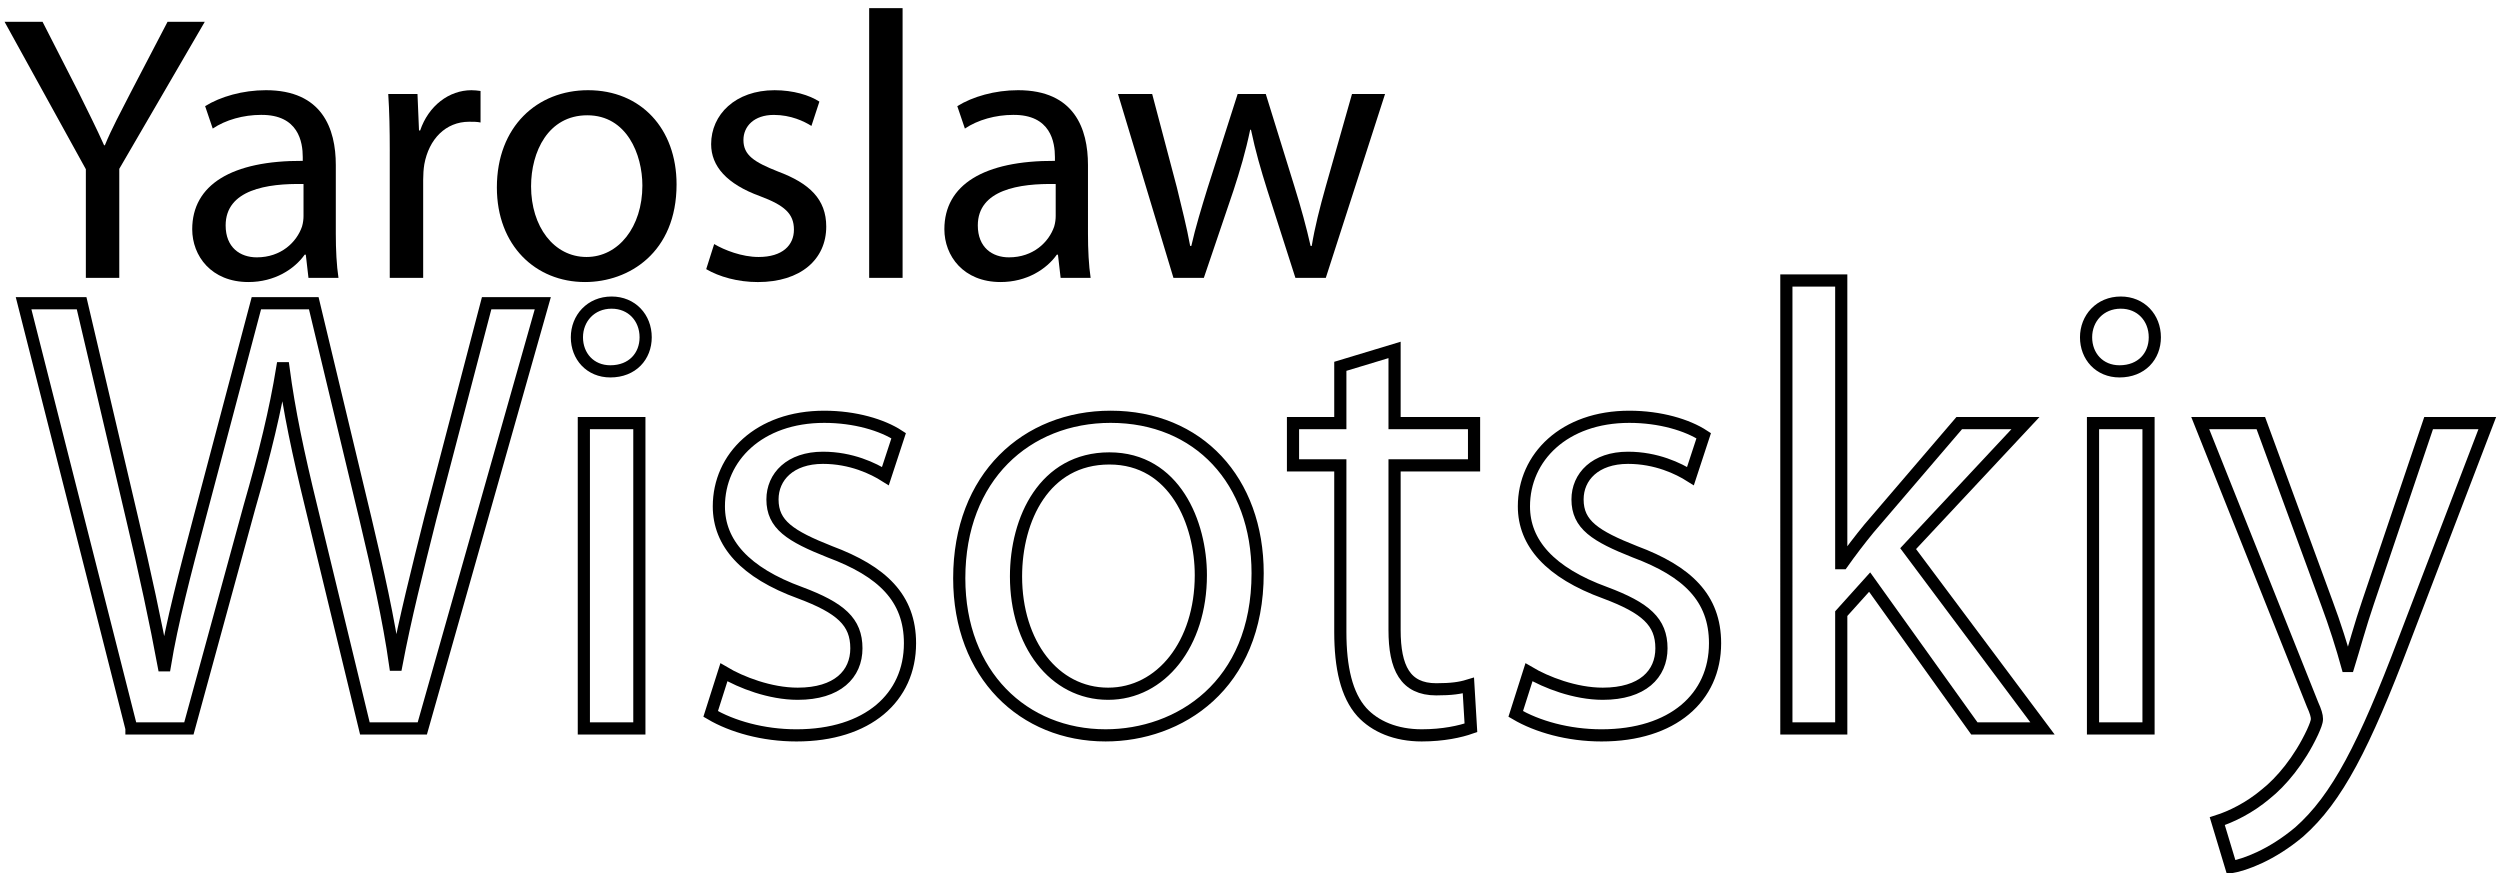 <?xml version="1.0" encoding="utf-8"?>
<!-- Generator: Adobe Illustrator 15.0.0, SVG Export Plug-In . SVG Version: 6.00 Build 0)  -->
<!DOCTYPE svg PUBLIC "-//W3C//DTD SVG 1.1//EN" "http://www.w3.org/Graphics/SVG/1.1/DTD/svg11.dtd">
<svg version="1.1" id="Layer_1" xmlns="http://www.w3.org/2000/svg" xmlns:xlink="http://www.w3.org/1999/xlink" x="0px" y="0px"
	 width="205.354px" height="71.75px" viewBox="0 0 205.354 71.75" enable-background="new 0 0 205.354 71.75" xml:space="preserve">
<g>
	<path d="M7.052,22.824v-8.925L0.375,1.792h3.121l2.964,5.804c0.78,1.591,1.435,2.871,2.09,4.337h0.063
		c0.562-1.373,1.311-2.746,2.122-4.337l3.027-5.804h3.058L9.798,13.868v8.956H7.052z"/>
	<path d="M27.584,19.204c0,1.311,0.063,2.591,0.219,3.62h-2.465l-0.219-1.903h-0.094c-0.843,1.186-2.465,2.246-4.618,2.246
		c-3.058,0-4.618-2.152-4.618-4.337c0-3.651,3.245-5.648,9.08-5.617v-0.312c0-1.217-0.343-3.495-3.432-3.464
		c-1.436,0-2.902,0.406-3.963,1.124L16.85,8.72c1.248-0.78,3.089-1.311,4.993-1.311c4.618,0,5.741,3.152,5.741,6.147V19.204z
		 M24.932,15.117c-2.995-0.063-6.397,0.468-6.397,3.4c0,1.811,1.186,2.622,2.559,2.622c1.997,0,3.276-1.249,3.714-2.528
		c0.093-0.312,0.124-0.624,0.124-0.873V15.117z"/>
	<path d="M32.016,12.434c0-1.779-0.031-3.308-0.125-4.712h2.402l0.125,2.996h0.094c0.687-2.028,2.371-3.308,4.213-3.308
		c0.28,0,0.499,0.031,0.748,0.063v2.59C39.192,10,38.911,10,38.537,10c-1.935,0-3.308,1.435-3.683,3.495
		c-0.063,0.374-0.094,0.843-0.094,1.279v8.051h-2.745V12.434z"/>
	<path d="M55.574,15.148c0,5.585-3.9,8.019-7.521,8.019c-4.057,0-7.239-2.995-7.239-7.77c0-5.024,3.339-7.988,7.489-7.988
		C52.641,7.409,55.574,10.561,55.574,15.148z M43.623,15.304c0,3.308,1.872,5.805,4.556,5.805c2.621,0,4.587-2.466,4.587-5.867
		c0-2.559-1.279-5.772-4.524-5.772C45.027,9.469,43.623,12.465,43.623,15.304z"/>
	<path d="M58.663,20.047c0.843,0.499,2.278,1.062,3.651,1.062c1.966,0,2.901-0.968,2.901-2.247c0-1.311-0.78-1.997-2.777-2.746
		c-2.745-0.998-4.024-2.465-4.024-4.275c0-2.434,1.997-4.431,5.211-4.431c1.528,0,2.87,0.406,3.682,0.937l-0.655,1.997
		c-0.593-0.375-1.685-0.905-3.089-0.905c-1.623,0-2.496,0.936-2.496,2.06c0,1.248,0.873,1.81,2.839,2.59
		c2.59,0.968,3.963,2.278,3.963,4.524c0,2.684-2.091,4.556-5.616,4.556c-1.654,0-3.183-0.437-4.244-1.061L58.663,20.047z"/>
	<path d="M71.395,0.669h2.745v22.155h-2.745V0.669z"/>
	<path d="M89.368,19.204c0,1.311,0.063,2.591,0.218,3.62h-2.465l-0.219-1.903h-0.094c-0.842,1.186-2.465,2.246-4.618,2.246
		c-3.058,0-4.618-2.152-4.618-4.337c0-3.651,3.245-5.648,9.081-5.617v-0.312c0-1.217-0.344-3.495-3.433-3.464
		c-1.436,0-2.902,0.406-3.963,1.124L78.634,8.72c1.248-0.78,3.089-1.311,4.992-1.311c4.618,0,5.742,3.152,5.742,6.147V19.204z
		 M86.716,15.117c-2.996-0.063-6.397,0.468-6.397,3.4c0,1.811,1.186,2.622,2.559,2.622c1.997,0,3.276-1.249,3.714-2.528
		c0.094-0.312,0.125-0.624,0.125-0.873V15.117z"/>
	<path d="M94.642,7.721l2.028,7.676c0.405,1.686,0.812,3.245,1.092,4.806h0.094c0.344-1.529,0.843-3.151,1.342-4.774l2.465-7.708
		h2.31l2.34,7.551c0.563,1.811,0.999,3.401,1.342,4.931h0.094c0.25-1.529,0.655-3.12,1.155-4.899l2.152-7.583h2.715l-4.867,15.103
		h-2.497l-2.309-7.208c-0.53-1.686-0.968-3.183-1.342-4.961h-0.063c-0.375,1.81-0.843,3.37-1.373,4.993l-2.434,7.177h-2.497
		L91.833,7.721H94.642z"/>
</g>
<g>
	<path fill="none" stroke="#000000" d="M10.798,59.834L1.937,24.908h4.767l4.146,17.67c1.037,4.353,1.969,8.706,2.591,12.074h0.104
		c0.57-3.472,1.658-7.617,2.85-12.126l4.664-17.618h4.715l4.249,17.722c0.985,4.146,1.918,8.291,2.436,11.971h0.104
		c0.726-3.835,1.71-7.722,2.799-12.074l4.611-17.618h4.612l-9.897,34.926h-4.716l-4.404-18.188c-1.088-4.456-1.813-7.876-2.28-11.4
		h-0.104c-0.57,3.472-1.399,6.892-2.694,11.4l-4.975,18.188H10.798z"/>
	<path fill="none" stroke="#000000" d="M53.036,27.706c0,1.555-1.089,2.798-2.902,2.798c-1.658,0-2.746-1.244-2.746-2.798
		c0-1.554,1.14-2.85,2.85-2.85C51.896,24.856,53.036,26.1,53.036,27.706z M47.958,59.834v-25.08h4.56v25.08H47.958z"/>
	<path fill="none" stroke="#000000" d="M59.463,55.222c1.398,0.829,3.782,1.763,6.063,1.763c3.265,0,4.819-1.606,4.819-3.731
		c0-2.177-1.296-3.316-4.612-4.56c-4.56-1.658-6.685-4.094-6.685-7.1c0-4.042,3.316-7.358,8.654-7.358
		c2.539,0,4.767,0.674,6.114,1.555l-1.088,3.316c-0.984-0.622-2.799-1.503-5.13-1.503c-2.695,0-4.146,1.555-4.146,3.42
		c0,2.073,1.45,3.006,4.715,4.301c4.301,1.606,6.581,3.783,6.581,7.515c0,4.456-3.472,7.565-9.327,7.565
		c-2.746,0-5.285-0.726-7.047-1.762L59.463,55.222z"/>
	<path fill="none" stroke="#000000" d="M103.304,47.087c0,9.275-6.478,13.317-12.488,13.317c-6.736,0-12.022-4.975-12.022-12.903
		c0-8.343,5.545-13.266,12.437-13.266C98.433,34.235,103.304,39.469,103.304,47.087z M83.457,47.346
		c0,5.493,3.109,9.639,7.565,9.639c4.353,0,7.617-4.094,7.617-9.742c0-4.249-2.124-9.587-7.514-9.587
		C85.789,37.655,83.457,42.63,83.457,47.346z"/>
	<path fill="none" stroke="#000000" d="M114.552,28.743v6.011h6.529v3.472h-6.529V51.75c0,3.109,0.881,4.871,3.42,4.871
		c1.244,0,1.97-0.104,2.644-0.311l0.207,3.472c-0.881,0.311-2.28,0.622-4.042,0.622c-2.125,0-3.835-0.726-4.923-1.918
		c-1.244-1.398-1.762-3.627-1.762-6.581v-13.68h-3.887v-3.472h3.887V30.09L114.552,28.743z"/>
	<path fill="none" stroke="#000000" d="M125.592,55.222c1.398,0.829,3.782,1.763,6.063,1.763c3.265,0,4.819-1.606,4.819-3.731
		c0-2.177-1.296-3.316-4.612-4.56c-4.56-1.658-6.685-4.094-6.685-7.1c0-4.042,3.316-7.358,8.654-7.358
		c2.539,0,4.767,0.674,6.114,1.555l-1.088,3.316c-0.984-0.622-2.799-1.503-5.13-1.503c-2.695,0-4.146,1.555-4.146,3.42
		c0,2.073,1.45,3.006,4.715,4.301c4.301,1.606,6.581,3.783,6.581,7.515c0,4.456-3.472,7.565-9.327,7.565
		c-2.746,0-5.285-0.726-7.047-1.762L125.592,55.222z"/>
	<path fill="none" stroke="#000000" d="M151.244,46.258h0.104c0.622-0.881,1.451-1.97,2.177-2.851l7.41-8.653h5.44l-9.638,10.312
		l11.037,14.769h-5.597l-8.602-12.021l-2.332,2.591v9.431h-4.508V23.042h4.508V46.258z"/>
	<path fill="none" stroke="#000000" d="M177.001,27.706c0,1.555-1.089,2.798-2.902,2.798c-1.658,0-2.746-1.244-2.746-2.798
		c0-1.554,1.14-2.85,2.85-2.85C175.86,24.856,177.001,26.1,177.001,27.706z M171.923,59.834v-25.08h4.56v25.08H171.923z"/>
	<path fill="none" stroke="#000000" d="M185.708,34.754l5.44,14.82c0.622,1.658,1.244,3.627,1.658,5.13h0.104
		c0.467-1.503,0.984-3.42,1.606-5.233l4.975-14.717h4.819l-6.84,17.877c-3.265,8.603-5.493,12.955-8.603,15.701
		c-2.279,1.918-4.456,2.695-5.596,2.902l-1.141-3.783c1.141-0.362,2.643-1.088,3.99-2.229c1.244-0.984,2.746-2.746,3.835-5.078
		c0.207-0.466,0.362-0.829,0.362-1.088s-0.104-0.622-0.362-1.191l-9.224-23.111H185.708z"/>
</g>
</svg>
